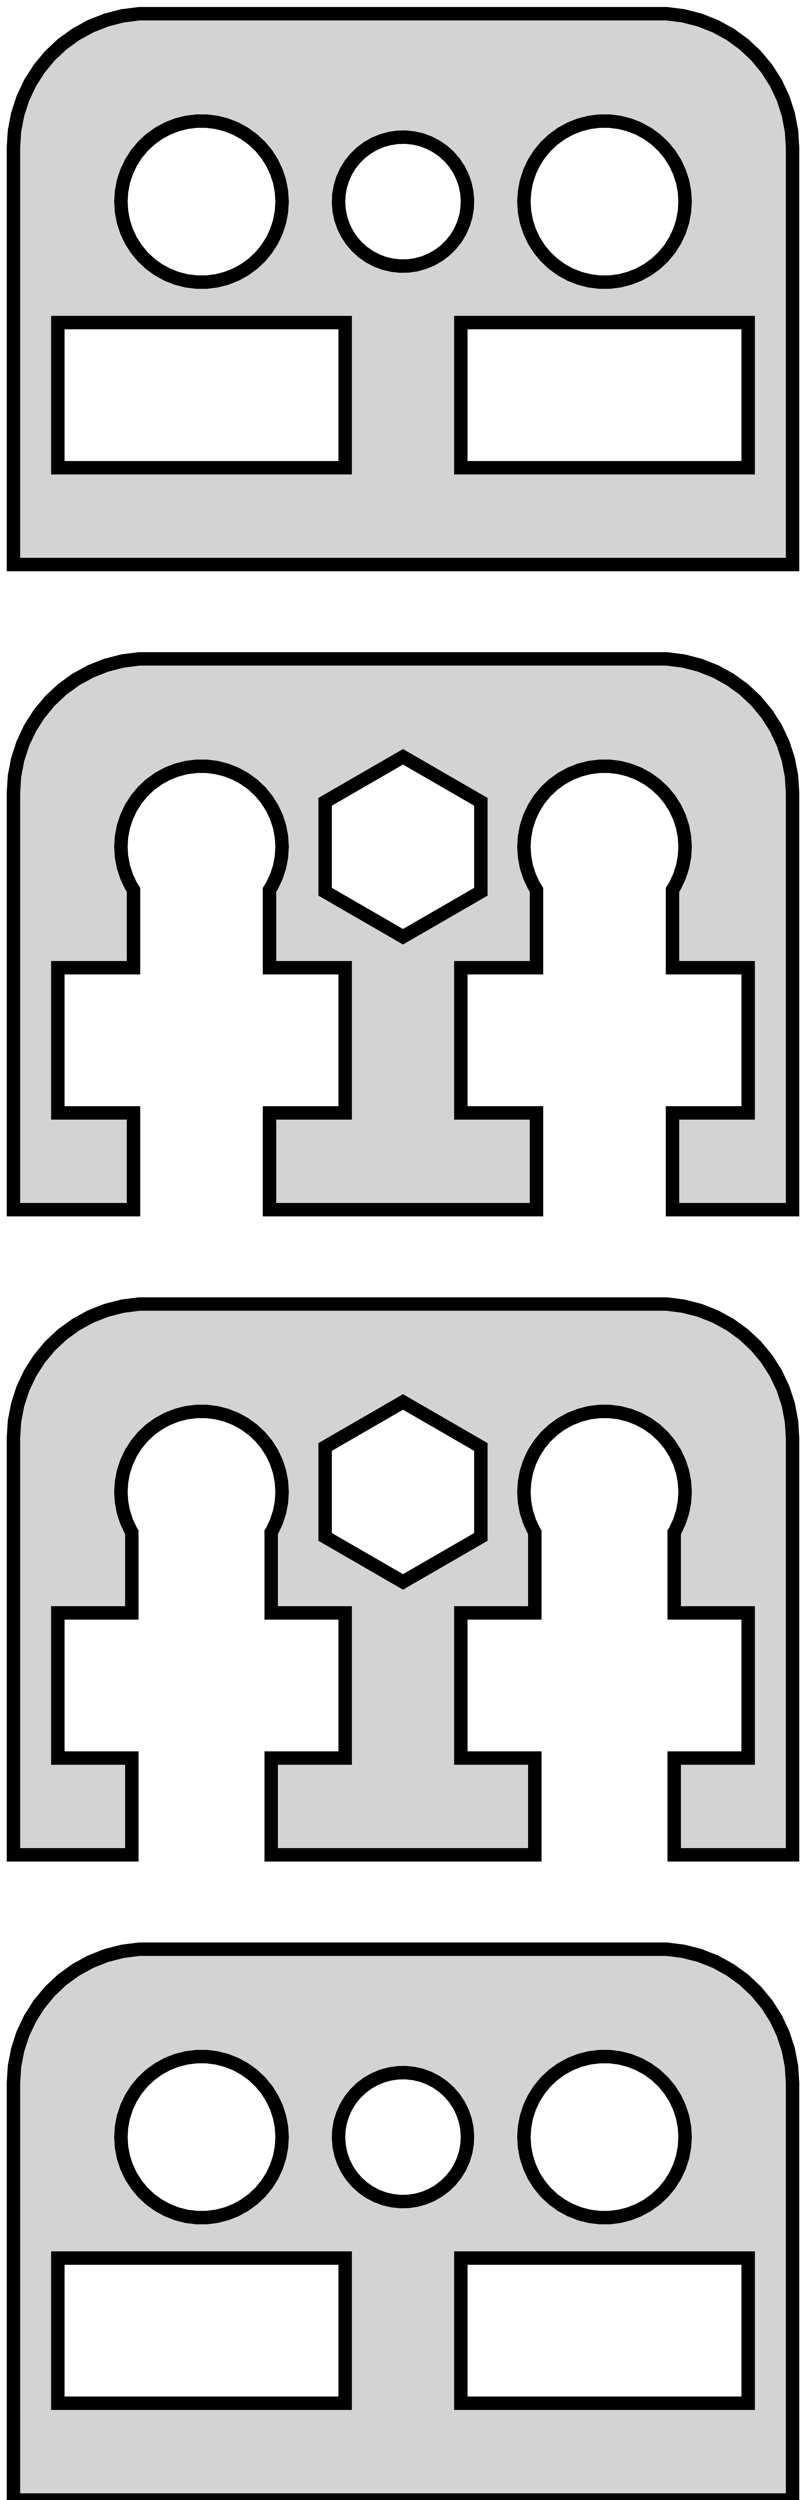 <?xml version="1.0" standalone="no"?>
<!DOCTYPE svg PUBLIC "-//W3C//DTD SVG 1.1//EN" "http://www.w3.org/Graphics/SVG/1.1/DTD/svg11.dtd">
<svg width="30mm" height="93mm" viewBox="-15 -93 30 93" xmlns="http://www.w3.org/2000/svg" version="1.1">
<title>OpenSCAD Model</title>
<path d="
M 14.5,-87.5 L 14.461,-88.127 L 14.343,-88.743 L 14.149,-89.341 L 13.882,-89.909 L 13.545,-90.439
 L 13.145,-90.923 L 12.687,-91.353 L 12.179,-91.722 L 11.629,-92.024 L 11.045,-92.255 L 10.437,-92.411
 L 9.814,-92.49 L -9.814,-92.49 L -10.437,-92.411 L -11.045,-92.255 L -11.629,-92.024 L -12.179,-91.722
 L -12.687,-91.353 L -13.145,-90.923 L -13.545,-90.439 L -13.882,-89.909 L -14.149,-89.341 L -14.343,-88.743
 L -14.461,-88.127 L -14.5,-87.5 L -14.5,-72 L 14.5,-72 z
M -7.688,-82.506 L -8.062,-82.553 L -8.427,-82.647 L -8.777,-82.785 L -9.107,-82.967 L -9.412,-83.188
 L -9.687,-83.446 L -9.927,-83.737 L -10.129,-84.055 L -10.289,-84.396 L -10.406,-84.754 L -10.476,-85.124
 L -10.5,-85.5 L -10.476,-85.876 L -10.406,-86.246 L -10.289,-86.604 L -10.129,-86.945 L -9.927,-87.263
 L -9.687,-87.554 L -9.412,-87.811 L -9.107,-88.033 L -8.777,-88.215 L -8.427,-88.353 L -8.062,-88.447
 L -7.688,-88.494 L -7.312,-88.494 L -6.938,-88.447 L -6.573,-88.353 L -6.223,-88.215 L -5.893,-88.033
 L -5.588,-87.811 L -5.313,-87.554 L -5.073,-87.263 L -4.871,-86.945 L -4.711,-86.604 L -4.594,-86.246
 L -4.524,-85.876 L -4.5,-85.5 L -4.524,-85.124 L -4.594,-84.754 L -4.711,-84.396 L -4.871,-84.055
 L -5.073,-83.737 L -5.313,-83.446 L -5.588,-83.188 L -5.893,-82.967 L -6.223,-82.785 L -6.573,-82.647
 L -6.938,-82.553 L -7.312,-82.506 z
M 7.312,-82.506 L 6.938,-82.553 L 6.573,-82.647 L 6.223,-82.785 L 5.893,-82.967 L 5.588,-83.188
 L 5.313,-83.446 L 5.073,-83.737 L 4.871,-84.055 L 4.711,-84.396 L 4.594,-84.754 L 4.524,-85.124
 L 4.5,-85.5 L 4.524,-85.876 L 4.594,-86.246 L 4.711,-86.604 L 4.871,-86.945 L 5.073,-87.263
 L 5.313,-87.554 L 5.588,-87.811 L 5.893,-88.033 L 6.223,-88.215 L 6.573,-88.353 L 6.938,-88.447
 L 7.312,-88.494 L 7.688,-88.494 L 8.062,-88.447 L 8.427,-88.353 L 8.777,-88.215 L 9.107,-88.033
 L 9.412,-87.811 L 9.687,-87.554 L 9.927,-87.263 L 10.129,-86.945 L 10.289,-86.604 L 10.406,-86.246
 L 10.476,-85.876 L 10.5,-85.5 L 10.476,-85.124 L 10.406,-84.754 L 10.289,-84.396 L 10.129,-84.055
 L 9.927,-83.737 L 9.687,-83.446 L 9.412,-83.188 L 9.107,-82.967 L 8.777,-82.785 L 8.427,-82.647
 L 8.062,-82.553 L 7.688,-82.506 z
M -0.4,-83.134 L -0.694,-83.202 L -0.976,-83.308 L -1.243,-83.447 L -1.491,-83.619 L -1.715,-83.821
 L -1.912,-84.049 L -2.078,-84.3 L -2.212,-84.57 L -2.312,-84.855 L -2.374,-85.149 L -2.399,-85.45
 L -2.387,-85.751 L -2.337,-86.048 L -2.249,-86.337 L -2.127,-86.612 L -1.971,-86.87 L -1.784,-87.106
 L -1.568,-87.317 L -1.328,-87.499 L -1.067,-87.65 L -0.789,-87.766 L -0.499,-87.847 L -0.201,-87.892
 L 0.1,-87.898 L 0.4,-87.866 L 0.694,-87.798 L 0.976,-87.692 L 1.243,-87.553 L 1.491,-87.381
 L 1.715,-87.179 L 1.912,-86.951 L 2.078,-86.7 L 2.212,-86.43 L 2.312,-86.145 L 2.374,-85.851
 L 2.399,-85.55 L 2.387,-85.249 L 2.337,-84.952 L 2.249,-84.663 L 2.127,-84.388 L 1.971,-84.13
 L 1.784,-83.894 L 1.568,-83.683 L 1.328,-83.501 L 1.067,-83.35 L 0.789,-83.234 L 0.499,-83.152
 L 0.201,-83.108 L -0.1,-83.102 z
M -12.847,-75.6 L -12.847,-81 L -2.153,-81 L -2.153,-75.6 z
M 2.153,-75.6 L 2.153,-81 L 12.847,-81 L 12.847,-75.6 z
M -10.031,-51.6 L -12.847,-51.6 L -12.847,-57 L -10.031,-57 L -10.031,-59.9 L -10.129,-60.055
 L -10.289,-60.396 L -10.406,-60.754 L -10.476,-61.124 L -10.5,-61.5 L -10.476,-61.876 L -10.406,-62.246
 L -10.289,-62.604 L -10.129,-62.945 L -9.927,-63.263 L -9.687,-63.554 L -9.412,-63.812 L -9.107,-64.033
 L -8.777,-64.215 L -8.427,-64.353 L -8.062,-64.447 L -7.688,-64.494 L -7.312,-64.494 L -6.938,-64.447
 L -6.573,-64.353 L -6.223,-64.215 L -5.893,-64.033 L -5.588,-63.812 L -5.313,-63.554 L -5.073,-63.263
 L -4.871,-62.945 L -4.711,-62.604 L -4.594,-62.246 L -4.524,-61.876 L -4.5,-61.5 L -4.524,-61.124
 L -4.594,-60.754 L -4.711,-60.396 L -4.871,-60.055 L -4.969,-59.9 L -4.969,-57 L -2.153,-57
 L -2.153,-51.6 L -4.969,-51.6 L -4.969,-48 L 4.969,-48 L 4.969,-51.6 L 2.153,-51.6
 L 2.153,-57 L 4.969,-57 L 4.969,-59.9 L 4.871,-60.055 L 4.711,-60.396 L 4.594,-60.754
 L 4.524,-61.124 L 4.5,-61.5 L 4.524,-61.876 L 4.594,-62.246 L 4.711,-62.604 L 4.871,-62.945
 L 5.073,-63.263 L 5.313,-63.554 L 5.588,-63.812 L 5.893,-64.033 L 6.223,-64.215 L 6.573,-64.353
 L 6.938,-64.447 L 7.312,-64.494 L 7.688,-64.494 L 8.062,-64.447 L 8.427,-64.353 L 8.777,-64.215
 L 9.107,-64.033 L 9.412,-63.812 L 9.687,-63.554 L 9.927,-63.263 L 10.129,-62.945 L 10.289,-62.604
 L 10.406,-62.246 L 10.476,-61.876 L 10.5,-61.5 L 10.476,-61.124 L 10.406,-60.754 L 10.289,-60.396
 L 10.129,-60.055 L 10.031,-59.9 L 10.031,-57 L 12.847,-57 L 12.847,-51.6 L 10.031,-51.6
 L 10.031,-48 L 14.5,-48 L 14.5,-63.5 L 14.461,-64.127 L 14.343,-64.743 L 14.149,-65.341
 L 13.882,-65.909 L 13.545,-66.439 L 13.145,-66.923 L 12.687,-67.353 L 12.179,-67.722 L 11.629,-68.024
 L 11.045,-68.255 L 10.437,-68.411 L 9.814,-68.49 L -9.814,-68.49 L -10.437,-68.411 L -11.045,-68.255
 L -11.629,-68.024 L -12.179,-67.722 L -12.687,-67.353 L -13.145,-66.923 L -13.545,-66.439 L -13.882,-65.909
 L -14.149,-65.341 L -14.343,-64.743 L -14.461,-64.127 L -14.5,-63.5 L -14.5,-48 L -10.031,-48
 z
M -2.898,-59.827 L -2.898,-63.173 L 0,-64.847 L 2.898,-63.173 L 2.898,-59.827 L 0,-58.153
 z
M -10.094,-27.6 L -12.847,-27.6 L -12.847,-33 L -10.094,-33 L -10.094,-36 L -10.129,-36.055
 L -10.289,-36.396 L -10.406,-36.754 L -10.476,-37.124 L -10.5,-37.5 L -10.476,-37.876 L -10.406,-38.246
 L -10.289,-38.604 L -10.129,-38.945 L -9.927,-39.263 L -9.687,-39.554 L -9.412,-39.812 L -9.107,-40.033
 L -8.777,-40.215 L -8.427,-40.353 L -8.062,-40.447 L -7.688,-40.494 L -7.312,-40.494 L -6.938,-40.447
 L -6.573,-40.353 L -6.223,-40.215 L -5.893,-40.033 L -5.588,-39.812 L -5.313,-39.554 L -5.073,-39.263
 L -4.871,-38.945 L -4.711,-38.604 L -4.594,-38.246 L -4.524,-37.876 L -4.5,-37.5 L -4.524,-37.124
 L -4.594,-36.754 L -4.711,-36.396 L -4.871,-36.055 L -4.906,-36 L -4.906,-33 L -2.153,-33
 L -2.153,-27.6 L -4.906,-27.6 L -4.906,-24 L 4.906,-24 L 4.906,-27.6 L 2.153,-27.6
 L 2.153,-33 L 4.906,-33 L 4.906,-36 L 4.871,-36.055 L 4.711,-36.396 L 4.594,-36.754
 L 4.524,-37.124 L 4.5,-37.5 L 4.524,-37.876 L 4.594,-38.246 L 4.711,-38.604 L 4.871,-38.945
 L 5.073,-39.263 L 5.313,-39.554 L 5.588,-39.812 L 5.893,-40.033 L 6.223,-40.215 L 6.573,-40.353
 L 6.938,-40.447 L 7.312,-40.494 L 7.688,-40.494 L 8.062,-40.447 L 8.427,-40.353 L 8.777,-40.215
 L 9.107,-40.033 L 9.412,-39.812 L 9.687,-39.554 L 9.927,-39.263 L 10.129,-38.945 L 10.289,-38.604
 L 10.406,-38.246 L 10.476,-37.876 L 10.5,-37.5 L 10.476,-37.124 L 10.406,-36.754 L 10.289,-36.396
 L 10.129,-36.055 L 10.094,-36 L 10.094,-33 L 12.847,-33 L 12.847,-27.6 L 10.094,-27.6
 L 10.094,-24 L 14.5,-24 L 14.5,-39.5 L 14.461,-40.127 L 14.343,-40.743 L 14.149,-41.341
 L 13.882,-41.909 L 13.545,-42.439 L 13.145,-42.923 L 12.687,-43.353 L 12.179,-43.722 L 11.629,-44.024
 L 11.045,-44.255 L 10.437,-44.411 L 9.814,-44.49 L -9.814,-44.49 L -10.437,-44.411 L -11.045,-44.255
 L -11.629,-44.024 L -12.179,-43.722 L -12.687,-43.353 L -13.145,-42.923 L -13.545,-42.439 L -13.882,-41.909
 L -14.149,-41.341 L -14.343,-40.743 L -14.461,-40.127 L -14.5,-39.5 L -14.5,-24 L -10.094,-24
 z
M -2.898,-35.827 L -2.898,-39.173 L 0,-40.847 L 2.898,-39.173 L 2.898,-35.827 L 0,-34.153
 z
M 14.5,-15.5 L 14.461,-16.127 L 14.343,-16.743 L 14.149,-17.341 L 13.882,-17.909 L 13.545,-18.439
 L 13.145,-18.923 L 12.687,-19.353 L 12.179,-19.722 L 11.629,-20.024 L 11.045,-20.255 L 10.437,-20.411
 L 9.814,-20.49 L -9.814,-20.49 L -10.437,-20.411 L -11.045,-20.255 L -11.629,-20.024 L -12.179,-19.722
 L -12.687,-19.353 L -13.145,-18.923 L -13.545,-18.439 L -13.882,-17.909 L -14.149,-17.341 L -14.343,-16.743
 L -14.461,-16.127 L -14.5,-15.5 L -14.5,-0 L 14.5,-0 z
M -7.688,-10.506 L -8.062,-10.553 L -8.427,-10.647 L -8.777,-10.786 L -9.107,-10.967 L -9.412,-11.188
 L -9.687,-11.446 L -9.927,-11.737 L -10.129,-12.055 L -10.289,-12.396 L -10.406,-12.754 L -10.476,-13.124
 L -10.5,-13.5 L -10.476,-13.876 L -10.406,-14.246 L -10.289,-14.604 L -10.129,-14.945 L -9.927,-15.263
 L -9.687,-15.554 L -9.412,-15.812 L -9.107,-16.033 L -8.777,-16.215 L -8.427,-16.353 L -8.062,-16.447
 L -7.688,-16.494 L -7.312,-16.494 L -6.938,-16.447 L -6.573,-16.353 L -6.223,-16.215 L -5.893,-16.033
 L -5.588,-15.812 L -5.313,-15.554 L -5.073,-15.263 L -4.871,-14.945 L -4.711,-14.604 L -4.594,-14.246
 L -4.524,-13.876 L -4.5,-13.5 L -4.524,-13.124 L -4.594,-12.754 L -4.711,-12.396 L -4.871,-12.055
 L -5.073,-11.737 L -5.313,-11.446 L -5.588,-11.188 L -5.893,-10.967 L -6.223,-10.786 L -6.573,-10.647
 L -6.938,-10.553 L -7.312,-10.506 z
M 7.312,-10.506 L 6.938,-10.553 L 6.573,-10.647 L 6.223,-10.786 L 5.893,-10.967 L 5.588,-11.188
 L 5.313,-11.446 L 5.073,-11.737 L 4.871,-12.055 L 4.711,-12.396 L 4.594,-12.754 L 4.524,-13.124
 L 4.5,-13.5 L 4.524,-13.876 L 4.594,-14.246 L 4.711,-14.604 L 4.871,-14.945 L 5.073,-15.263
 L 5.313,-15.554 L 5.588,-15.812 L 5.893,-16.033 L 6.223,-16.215 L 6.573,-16.353 L 6.938,-16.447
 L 7.312,-16.494 L 7.688,-16.494 L 8.062,-16.447 L 8.427,-16.353 L 8.777,-16.215 L 9.107,-16.033
 L 9.412,-15.812 L 9.687,-15.554 L 9.927,-15.263 L 10.129,-14.945 L 10.289,-14.604 L 10.406,-14.246
 L 10.476,-13.876 L 10.5,-13.5 L 10.476,-13.124 L 10.406,-12.754 L 10.289,-12.396 L 10.129,-12.055
 L 9.927,-11.737 L 9.687,-11.446 L 9.412,-11.188 L 9.107,-10.967 L 8.777,-10.786 L 8.427,-10.647
 L 8.062,-10.553 L 7.688,-10.506 z
M -0.4,-11.134 L -0.694,-11.202 L -0.976,-11.307 L -1.243,-11.447 L -1.491,-11.619 L -1.715,-11.821
 L -1.912,-12.049 L -2.078,-12.3 L -2.212,-12.57 L -2.312,-12.855 L -2.374,-13.149 L -2.399,-13.45
 L -2.387,-13.751 L -2.337,-14.048 L -2.249,-14.337 L -2.127,-14.612 L -1.971,-14.87 L -1.784,-15.106
 L -1.568,-15.317 L -1.328,-15.499 L -1.067,-15.65 L -0.789,-15.767 L -0.499,-15.848 L -0.201,-15.892
 L 0.1,-15.898 L 0.4,-15.866 L 0.694,-15.798 L 0.976,-15.693 L 1.243,-15.553 L 1.491,-15.381
 L 1.715,-15.179 L 1.912,-14.951 L 2.078,-14.7 L 2.212,-14.43 L 2.312,-14.145 L 2.374,-13.851
 L 2.399,-13.55 L 2.387,-13.249 L 2.337,-12.952 L 2.249,-12.663 L 2.127,-12.388 L 1.971,-12.13
 L 1.784,-11.894 L 1.568,-11.683 L 1.328,-11.501 L 1.067,-11.35 L 0.789,-11.233 L 0.499,-11.152
 L 0.201,-11.108 L -0.1,-11.102 z
M -12.847,-3.6 L -12.847,-9 L -2.153,-9 L -2.153,-3.6 z
M 2.153,-3.6 L 2.153,-9 L 12.847,-9 L 12.847,-3.6 z
" stroke="black" fill="lightgray" stroke-width="0.5"/>
</svg>
